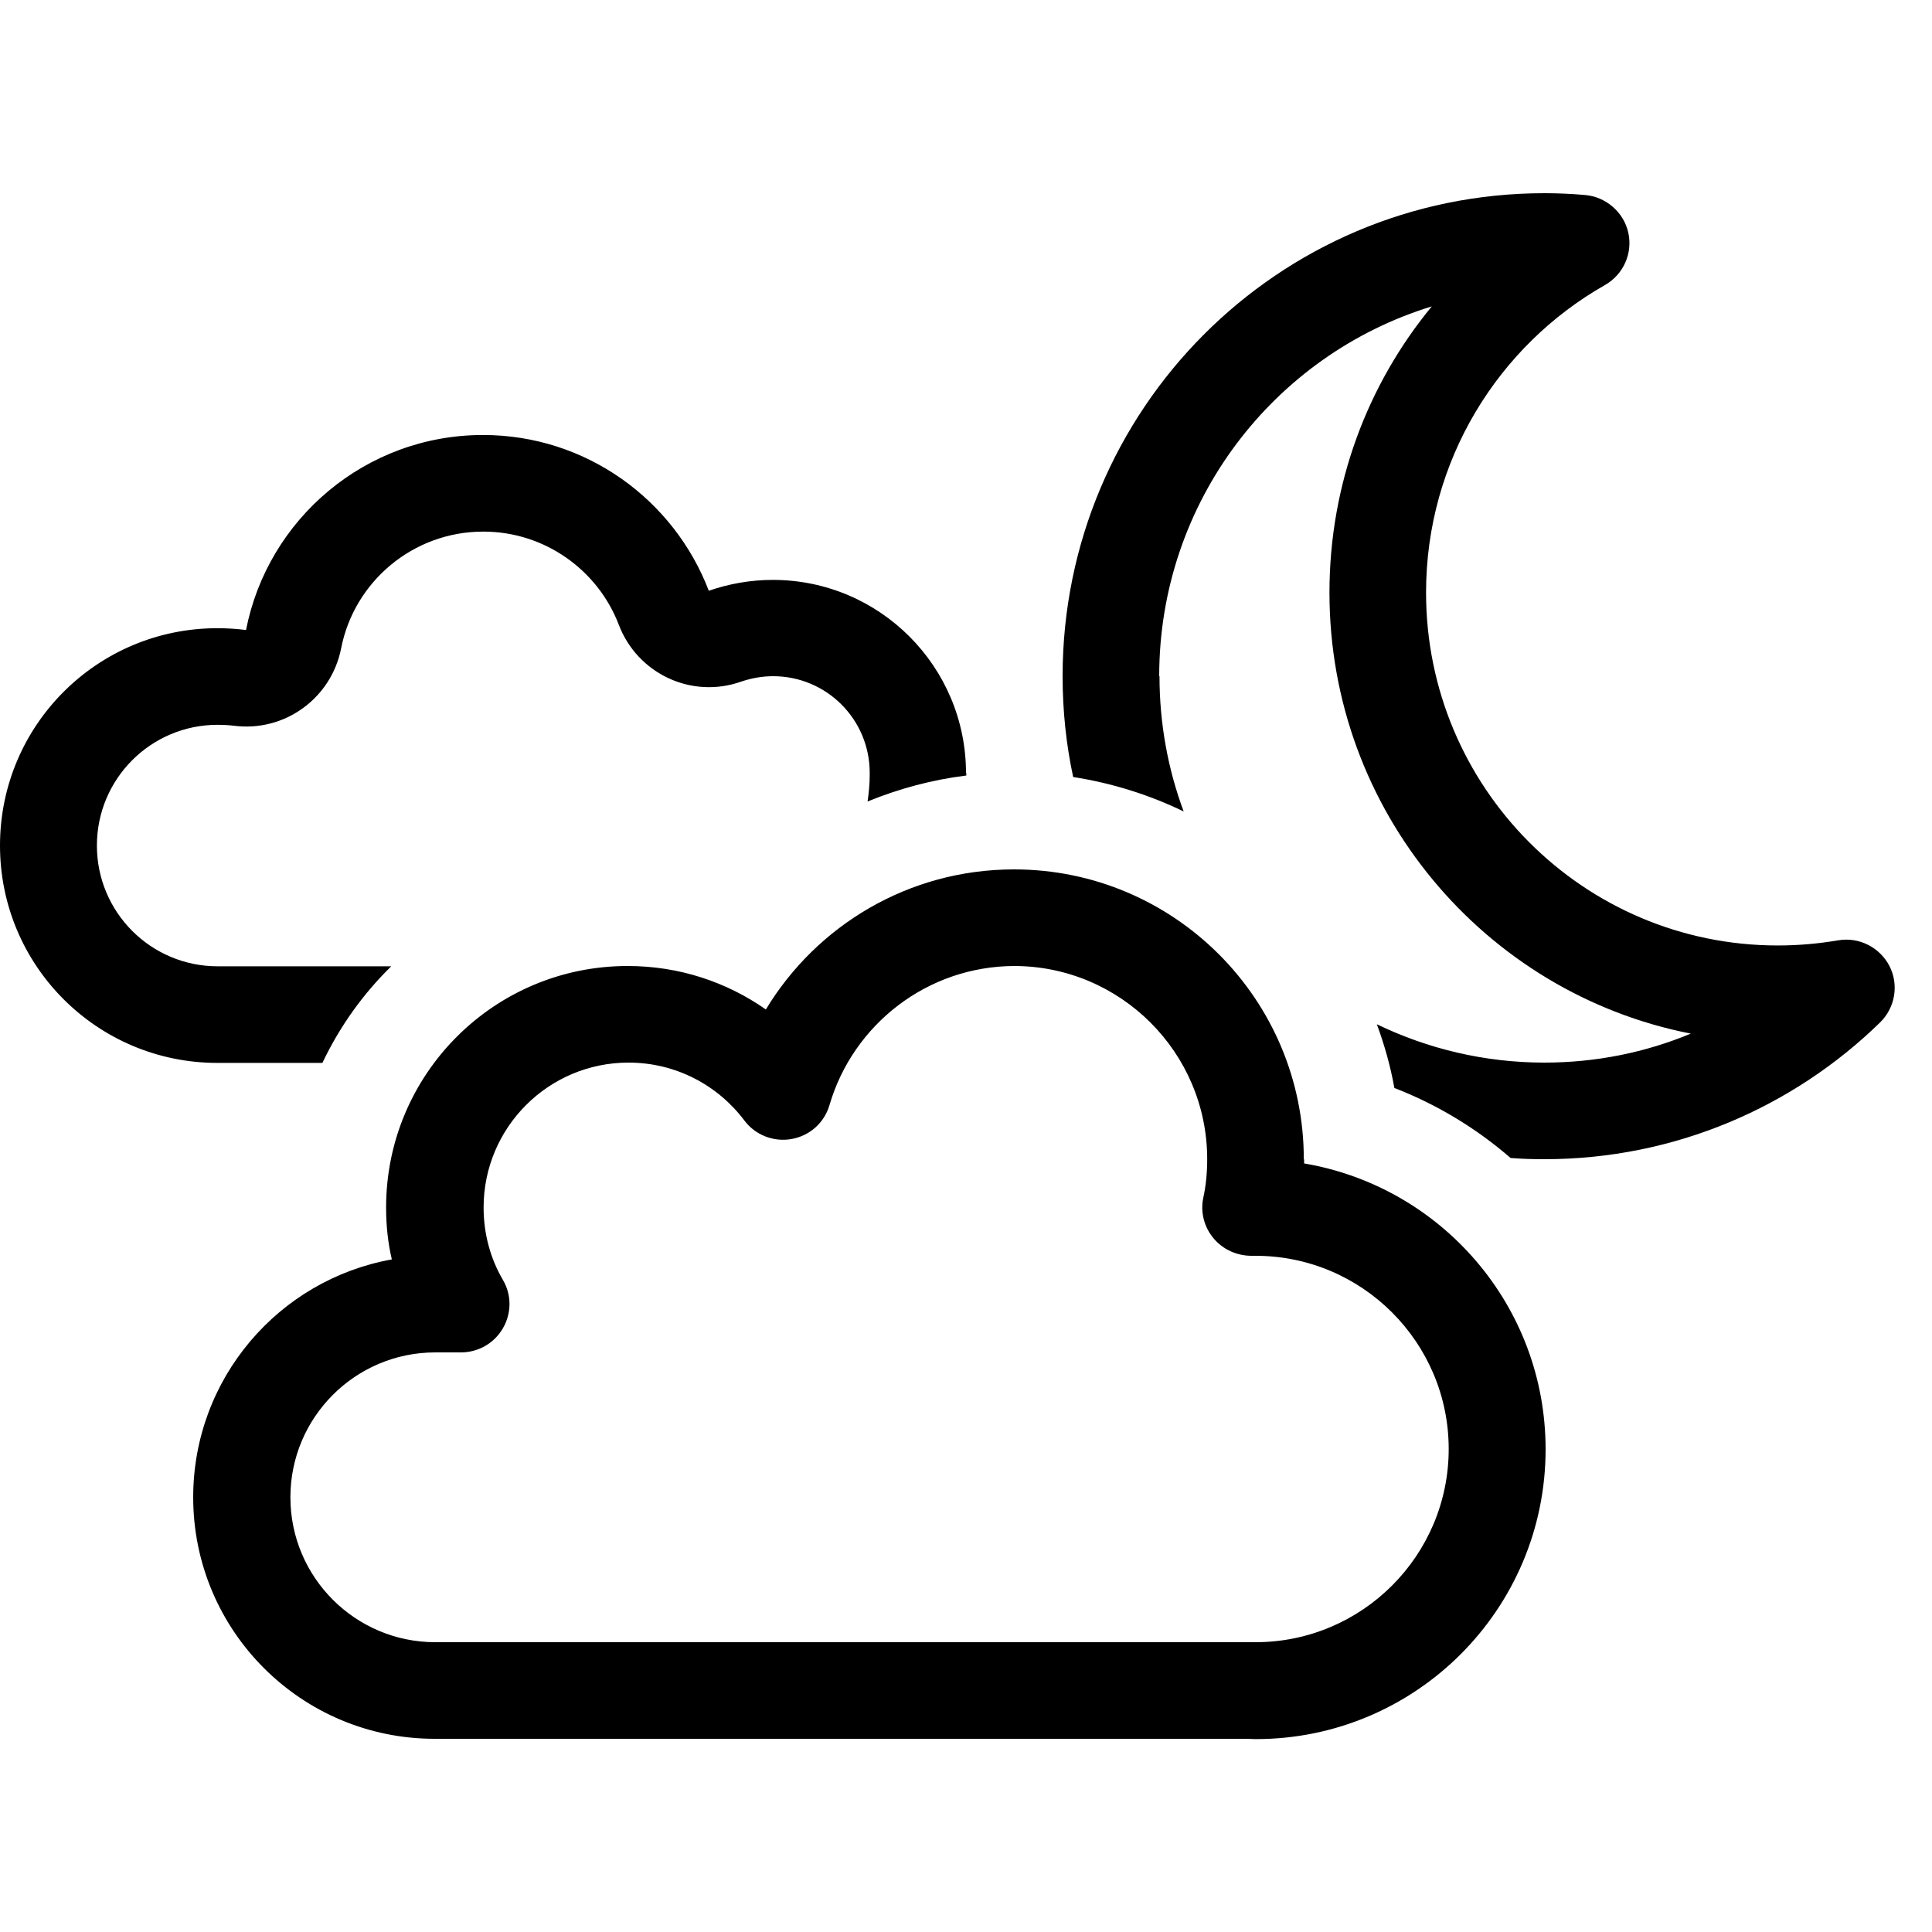 <svg xmlns="http://www.w3.org/2000/svg" width="24" height="24" viewBox="0 0 640 512">
    <path d="M384 160c0-57.7 38-106.5 90.3-122.5c-21.2 25.7-33.9 58.8-33.9 94.8c0 72.3 51.4 132.7 119.7 146.1c-14.9 6.2-31.3 9.6-48.5 9.6c-19.9 0-38.7-4.6-55.5-12.7c2.5 6.8 4.5 13.8 5.8 21.1c14.2 5.5 27.2 13.4 38.5 23.2c3.7 .3 7.4 .4 11.2 .4c43.2 0 82.5-17.3 111.2-45.3c5-4.9 6.3-12.5 3.1-18.7s-10.1-9.7-17-8.5c-6.5 1.1-13.2 1.7-20 1.7c-64.3 0-116.5-52.3-116.5-116.9c0-43.7 23.9-81.8 59.3-101.9c6.1-3.5 9.2-10.5 7.7-17.3S532 1.2 525.1 .6c-4.5-.4-9-.6-13.5-.6C423.4 0 352 71.7 352 160c0 11.5 1.2 22.7 3.5 33.4c12.9 2 25.2 5.9 36.6 11.4c-5.2-14-8-29.1-8-44.8zm-48.1 96c35.3 0 64 28.7 64 64c0 4.4-.4 8.7-1.3 12.8c-1 4.8 .3 9.7 3.4 13.4s7.7 5.8 12.6 5.8l.7 0c.2 0 .4 0 .6 0c35.3 0 64 28.7 64 64s-28.7 64-64 64c-.8 0-1.6 0-2.3 0l-.3 0-.2 0-266.6 0-.2 0-.3 0c-.6 0-1.2 0-1.8 0c-26.5 0-48-21.5-48-48s21.5-48 48-48l.2 0c0 0 0 0 0 0l8.3 0c5.7 0 11-3 13.9-8s2.9-11.1 0-16c-4.1-7-6.4-15.2-6.4-24c0-26.5 21.5-48 48-48c15.7 0 29.6 7.5 38.4 19.2c3.6 4.8 9.7 7.2 15.7 6.1s10.8-5.4 12.5-11.3c7.8-26.6 32.4-46 61.4-46zm96 64c0-53-43-96-96-96c-34.9 0-65.4 18.6-82.2 46.4c-13-9.1-28.7-14.4-45.8-14.4c-44.2 0-80 35.8-80 80c0 5.9 .6 11.7 1.9 17.2C92.4 359.9 64 392.6 64 432c0 44.2 35.8 80 80 80c.9 0 1.8 0 2.7 0l266.1 0c1.1 0 2.1 .1 3.2 .1c53 0 96-43 96-96c0-47.6-34.6-87-80-94.7l0-1.3zM320 192.1s0 0 0 0c0-35.3-28.6-64-64-64c-7.4 0-14.6 1.3-21.2 3.6c-11.5-30.1-40.6-51.6-74.8-51.6c-38.9 0-71.3 27.8-78.5 64.6c-3.1-.4-6.3-.6-9.5-.6c-39.8 0-72 32.2-72 72s32.2 72 72 72c0 0 0 0 0 0l34.8 0c5.7-12 13.4-22.8 22.8-32l-56.1 0c-.5 0-.9 0-1.4 0c-22.1 0-40-17.9-40-40s17.9-40 40-40c1.8 0 3.6 .1 5.3 .3c16.8 2.2 32.3-9 35.6-25.6c4.3-22.1 23.8-38.7 47.1-38.7c20.4 0 38 12.8 44.9 30.9c6.2 16.2 24.1 24.6 40.5 18.8c3.3-1.1 6.8-1.8 10.6-1.8c17.7 0 32 14.3 32 32c0 .3 0 .6 0 .9c0 2.9-.3 5.8-.7 8.6c10.3-4.2 21.3-7.2 32.7-8.6l0-.9z"/>
</svg>